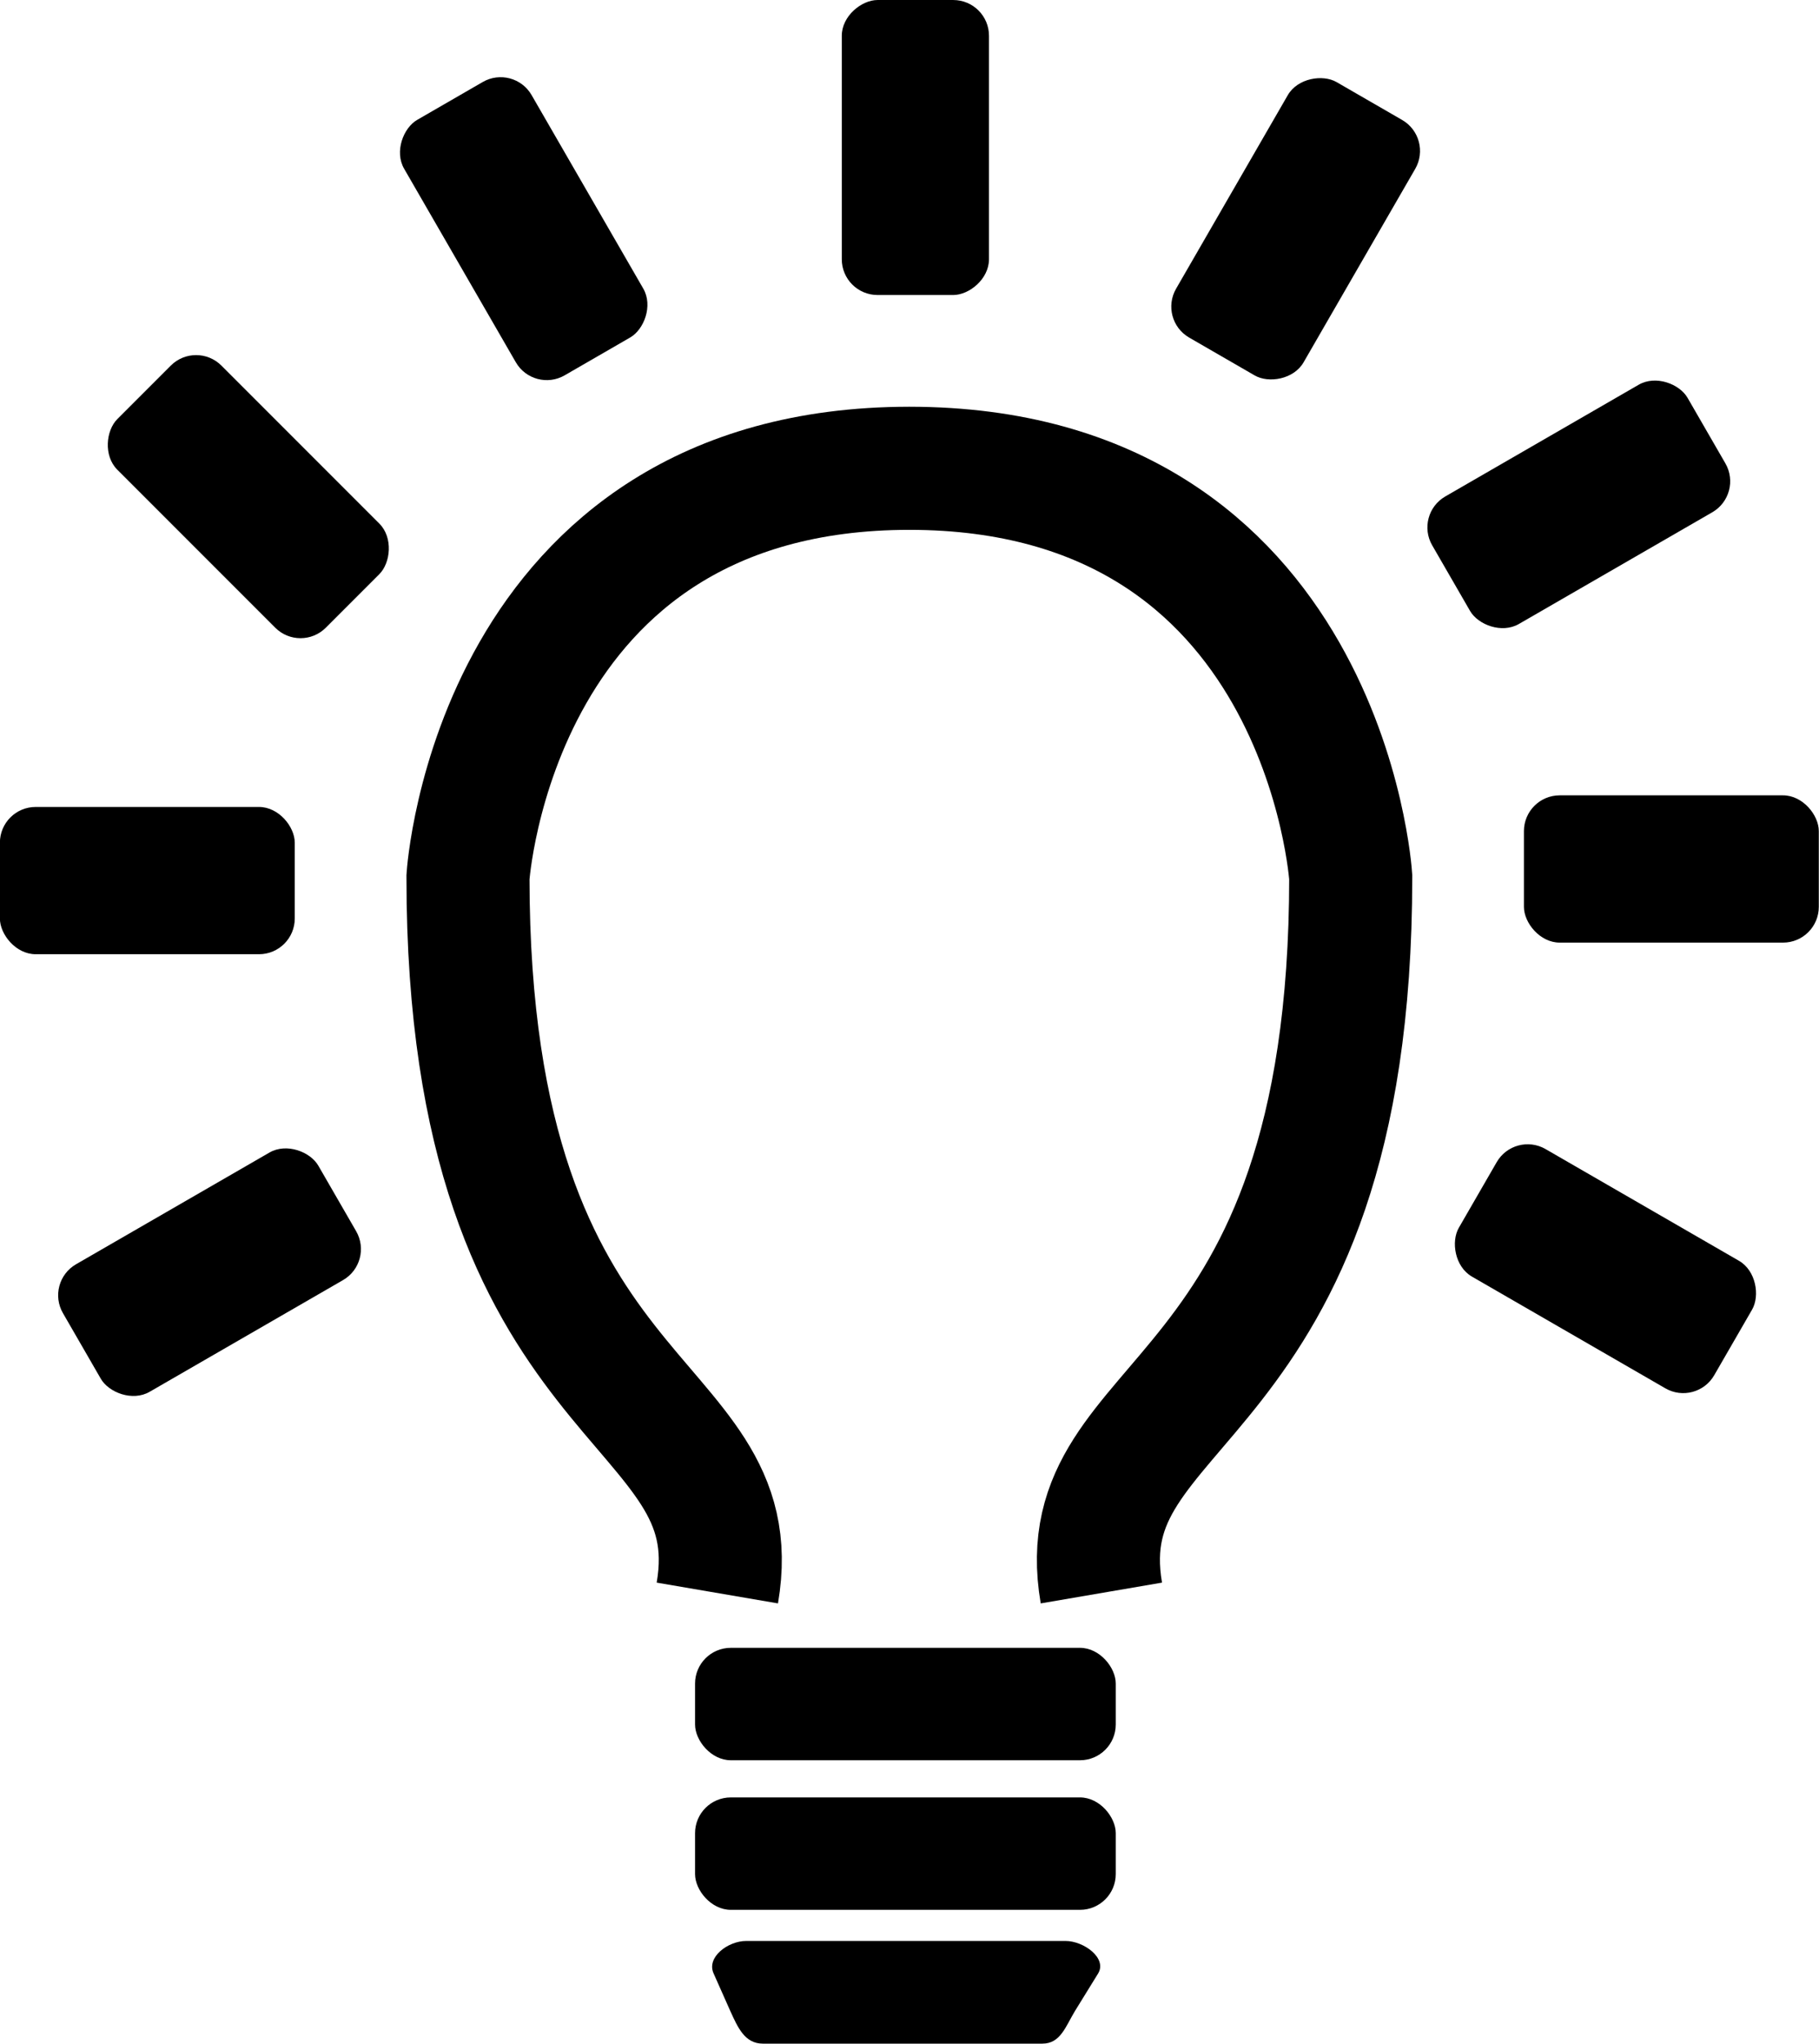 <?xml version="1.0" encoding="UTF-8" standalone="no"?>
<svg
   xmlns:dc="http://purl.org/dc/elements/1.1/"
   xmlns:cc="http://creativecommons.org/ns#"
   xmlns:rdf="http://www.w3.org/1999/02/22-rdf-syntax-ns#"
   xmlns:svg="http://www.w3.org/2000/svg"
   xmlns="http://www.w3.org/2000/svg"
   id="svg8"
   version="1.1"
   viewBox="0 0 19.398 21.786"
   height="21.786mm"
   width="19.398mm">
  <defs
     id="defs2" />
  <g
     transform="translate(-12.583,-71.241)"
     id="layer1">
    <path
       id="path3724"
       d="m 56.791,140.896 c -4.645,0.414 -14.174,-10.975 -13.796,-14.458 -1.512,-0.378 -12.662,0.661 -12.662,0.661 -4.353,2.677 -3.329,5.355 -3.969,8.032 -2.139,4.186 -4.949,5.984 -8.221,6.142 3.055,1.109 6.111,-0.009 9.166,-4.063 1.102,4.764 -2.551,7.093 -6.52,9.26 l 0.756,9.071 4.158,0.189 c 0.045,-0.983 -0.46,-1.691 -2.173,-1.795 -0.088,-1.833 -0.428,-3.624 0.189,-5.575 8.902,-4.539 11.738,-7.923 12.757,-10.961 4.299,-1.904 9.233,3.782 15.497,3.402 0.083,5.489 0.069,11.331 0.756,14.647 l 3.402,0.095 c 0.37,-1.146 -0.566,-1.248 -1.417,-1.417 -0.024,-4.553 0.235,-9.05 2.079,-13.229 z"
       style="fill:#000000;stroke:#000000;stroke-width:0.265px;stroke-linecap:butt;stroke-linejoin:miter;stroke-opacity:1" />
    <path
       id="path3728"
       d="m 50.621,125.51 c 1.997,4.826 4.86,8.399 10.223,8.352 -0.541,0.129 3.078,-9.788 5.279,-10.156 0.935,-0.067 5.078,-0.134 5.078,-0.134 0.116,0.407 1.247,-3.246 0.802,-3.474 -0.544,-0.278 -3.357,-0.925 -3.274,-0.869 0.123,0.123 -2.714,-3.115 -3.207,-3.274 -0.267,0.067 -2.873,-0.668 -3.14,-0.535 0.179,0.418 -11.454,10.284 -11.76,10.089 z"
       style="fill:#000000;stroke:#000000;stroke-width:0.265px;stroke-linecap:butt;stroke-linejoin:miter;stroke-opacity:1" />
    <circle
       r="15.308"
       cx="61.988"
       cy="122.186"
       id="path3730"
       style="fill:none;stroke:#000000;stroke-width:3;stroke-miterlimit:4;stroke-dasharray:none;stroke-opacity:1" />
    <path
       id="path4539"
       d="m 78.943,137.484 c 2.628,2.628 8.772,9.296 6.631,11.437 -1.857,1.857 -8.761,-4.051 -11.389,-6.678 -2.628,-2.628 -1.932,-4.063 -0.619,-5.377 1.314,-1.314 2.749,-2.009 5.377,0.619 z"
       style="fill:#000000;fill-opacity:1;stroke:none;stroke-width:1.511;stroke-miterlimit:4;stroke-dasharray:none;stroke-opacity:1" />
    <g
       id="g4655">
      <ellipse
         style="fill:#000000;fill-opacity:1;stroke:none;stroke-width:2.098;stroke-miterlimit:4;stroke-dasharray:none;stroke-opacity:1"
         id="path4564"
         cx="40.508"
         cy="58.382"
         rx="0.886"
         ry="1.085" />
      <ellipse
         ry="1.085"
         rx="0.886"
         cy="56.306"
         cx="42.349"
         id="ellipse4566"
         style="fill:#000000;fill-opacity:1;stroke:none;stroke-width:2.098;stroke-miterlimit:4;stroke-dasharray:none;stroke-opacity:1" />
      <ellipse
         style="fill:#000000;fill-opacity:1;stroke:none;stroke-width:2.098;stroke-miterlimit:4;stroke-dasharray:none;stroke-opacity:1"
         id="ellipse4568"
         cx="44.761"
         cy="56.306"
         rx="0.886"
         ry="1.085" />
      <ellipse
         ry="1.085"
         rx="0.886"
         cy="58.449"
         cx="46.67"
         id="ellipse4570"
         style="fill:#000000;fill-opacity:1;stroke:none;stroke-width:2.098;stroke-miterlimit:4;stroke-dasharray:none;stroke-opacity:1" />
      <path
         style="fill:#000000;stroke:#000000;stroke-width:0.265px;stroke-linecap:butt;stroke-linejoin:miter;stroke-opacity:1"
         d="m 43.595,61.846 c -0.585,0.214 -2.804,1.473 -2.792,-1.612 0.781,-1.044 1.594,-2.384 2.769,-2.366 z"
         id="path4574" />
      <path
         id="path4576"
         d="m 43.595,61.846 c 0.585,0.214 2.804,1.473 2.792,-1.612 -0.781,-1.044 -1.594,-2.384 -2.769,-2.366 z"
         style="fill:#000000;stroke:#000000;stroke-width:0.265px;stroke-linecap:butt;stroke-linejoin:miter;stroke-opacity:1" />
      <path
         style="fill:none;stroke:#000000;stroke-width:0.8;stroke-linecap:butt;stroke-linejoin:miter;stroke-miterlimit:4;stroke-dasharray:none;stroke-opacity:1"
         d="m 43.469,54.43 v -6.378 c 0,-3.045 6.331,-3.2 6.331,0 v 13.796 c 0,2.54 8.268,2.458 8.268,0 v -7.843"
         id="path4578" />
      <path
         style="fill:none;stroke:#000000;stroke-width:0.8;stroke-linecap:butt;stroke-linejoin:miter;stroke-miterlimit:4;stroke-dasharray:none;stroke-opacity:1"
         d="m 58.069,54.005 c 4.806,-0.396 6.105,-4.944 4.838,-8.379"
         id="path4600" />
      <path
         style="fill:none;stroke:#000000;stroke-width:0.8;stroke-linecap:butt;stroke-linejoin:miter;stroke-miterlimit:4;stroke-dasharray:none;stroke-opacity:1"
         d="M 58.069,54.005 C 53.262,53.609 51.964,49.061 53.231,45.626"
         id="path4595" />
      <path
         style="fill:#000000;fill-opacity:1;stroke:none;stroke-width:0.8;stroke-miterlimit:4;stroke-dasharray:none;stroke-opacity:1"
         d="m 55.65,45.337 c 0,1.388 -1.719,1.153 -2.355,1.153 -0.637,0 -0.551,-0.516 -0.551,-1.153 -1e-6,-0.637 -0.085,-1.153 0.551,-1.153 0.637,0 2.355,-0.135 2.355,1.153 z"
         id="path4597" />
      <path
         id="path4602"
         d="m 60.487,45.337 c 0,1.388 1.719,1.153 2.355,1.153 0.637,0 0.551,-0.516 0.551,-1.153 10e-7,-0.637 0.085,-1.153 -0.551,-1.153 -0.637,0 -2.355,-0.135 -2.355,1.153 z"
         style="fill:#000000;fill-opacity:1;stroke:none;stroke-width:0.8;stroke-miterlimit:4;stroke-dasharray:none;stroke-opacity:1" />
    </g>
    <g
       transform="matrix(4.952,0,0,4.952,114.088,-337.7)"
       id="g4711">
      <rect
         style="fill:#000000;fill-opacity:1;stroke:none;stroke-width:0.903;stroke-miterlimit:4;stroke-dasharray:none;stroke-opacity:1"
         id="rect4668"
         width="0.906"
         height="0.242"
         x="-19.001"
         y="86.45"
         ry="0.077" />
      <rect
         ry="0.077"
         y="86.128"
         x="-19.001"
         height="0.242"
         width="0.906"
         id="rect4670"
         style="fill:#000000;fill-opacity:1;stroke:none;stroke-width:0.903;stroke-miterlimit:4;stroke-dasharray:none;stroke-opacity:1" />
      <path
         style="fill:#000000;fill-opacity:1;stroke:none;stroke-width:0.825;stroke-miterlimit:4;stroke-dasharray:none;stroke-opacity:1"
         d="m -18.891,86.759 h 0.688 c 0.039,0 0.09,0.037 0.07,0.07 l -0.05,0.081 c -0.02,0.033 -0.031,0.07 -0.07,0.07 h -0.602 c -0.039,0 -0.054,-0.035 -0.07,-0.07 l -0.036,-0.081 c -0.016,-0.035 0.031,-0.07 0.07,-0.07 z"
         id="rect4672" />
      <path
         style="fill:none;stroke:#000000;stroke-width:0.265px;stroke-linecap:butt;stroke-linejoin:miter;stroke-opacity:1"
         d="m -18.953,86.01 c 0.075,-0.438 -0.537,-0.371 -0.537,-1.541 0,0 0.056,-0.88 0.951,-0.88"
         id="path4675" />
      <path
         id="path4677"
         d="m -18.126,86.01 c -0.075,-0.438 0.537,-0.371 0.537,-1.541 0,0 -0.056,-0.88 -0.951,-0.88"
         style="fill:none;stroke:#000000;stroke-width:0.265px;stroke-linecap:butt;stroke-linejoin:miter;stroke-opacity:1" />
      <rect
         style="fill:#000000;fill-opacity:1;stroke:none;stroke-width:0.8;stroke-miterlimit:4;stroke-dasharray:none;stroke-opacity:1"
         id="rect4679"
         width="0.635"
         height="0.317"
         x="-20.498"
         y="84.318"
         ry="0.077" />
      <rect
         ry="0.077"
         y="63.707"
         x="-60.338"
         height="0.317"
         width="0.635"
         id="rect4681"
         style="fill:#000000;fill-opacity:1;stroke:none;stroke-width:0.8;stroke-miterlimit:4;stroke-dasharray:none;stroke-opacity:1"
         transform="rotate(-30)" />
      <rect
         transform="rotate(45)"
         style="fill:#000000;fill-opacity:1;stroke:none;stroke-width:0.8;stroke-miterlimit:4;stroke-dasharray:none;stroke-opacity:1"
         id="rect4683"
         width="0.635"
         height="0.317"
         x="44.716"
         y="73.107"
         ry="0.077" />
      <rect
         ry="0.077"
         y="58.153"
         x="61.941"
         height="0.317"
         width="0.635"
         id="rect4685"
         style="fill:#000000;fill-opacity:1;stroke:none;stroke-width:0.8;stroke-miterlimit:4;stroke-dasharray:none;stroke-opacity:1"
         transform="rotate(60)" />
      <rect
         transform="rotate(90)"
         style="fill:#000000;fill-opacity:1;stroke:none;stroke-width:0.8;stroke-miterlimit:4;stroke-dasharray:none;stroke-opacity:1"
         id="rect4687"
         width="0.635"
         height="0.317"
         x="82.581"
         y="18.368"
         ry="0.077" />
      <rect
         ry="0.077"
         y="-26.36"
         x="80.48"
         height="0.317"
         width="0.635"
         id="rect4689"
         style="fill:#000000;fill-opacity:1;stroke:none;stroke-width:0.8;stroke-miterlimit:4;stroke-dasharray:none;stroke-opacity:1"
         transform="rotate(120)" />
      <rect
         transform="rotate(150)"
         style="fill:#000000;fill-opacity:1;stroke:none;stroke-width:0.8;stroke-miterlimit:4;stroke-dasharray:none;stroke-opacity:1"
         id="rect4691"
         width="0.635"
         height="0.317"
         x="56.323"
         y="-64.067"
         ry="0.077" />
      <rect
         ry="0.077"
         y="-84.61"
         x="16.581"
         height="0.317"
         width="0.635"
         id="rect4693"
         style="fill:#000000;fill-opacity:1;stroke:none;stroke-width:0.8;stroke-miterlimit:4;stroke-dasharray:none;stroke-opacity:1"
         transform="scale(-1)" />
      <rect
         transform="rotate(-150)"
         style="fill:#000000;fill-opacity:1;stroke:none;stroke-width:0.8;stroke-miterlimit:4;stroke-dasharray:none;stroke-opacity:1"
         id="rect4695"
         width="0.635"
         height="0.317"
         x="-28.216"
         y="-82.561"
         ry="0.077" />
    </g>
  </g>
</svg>
